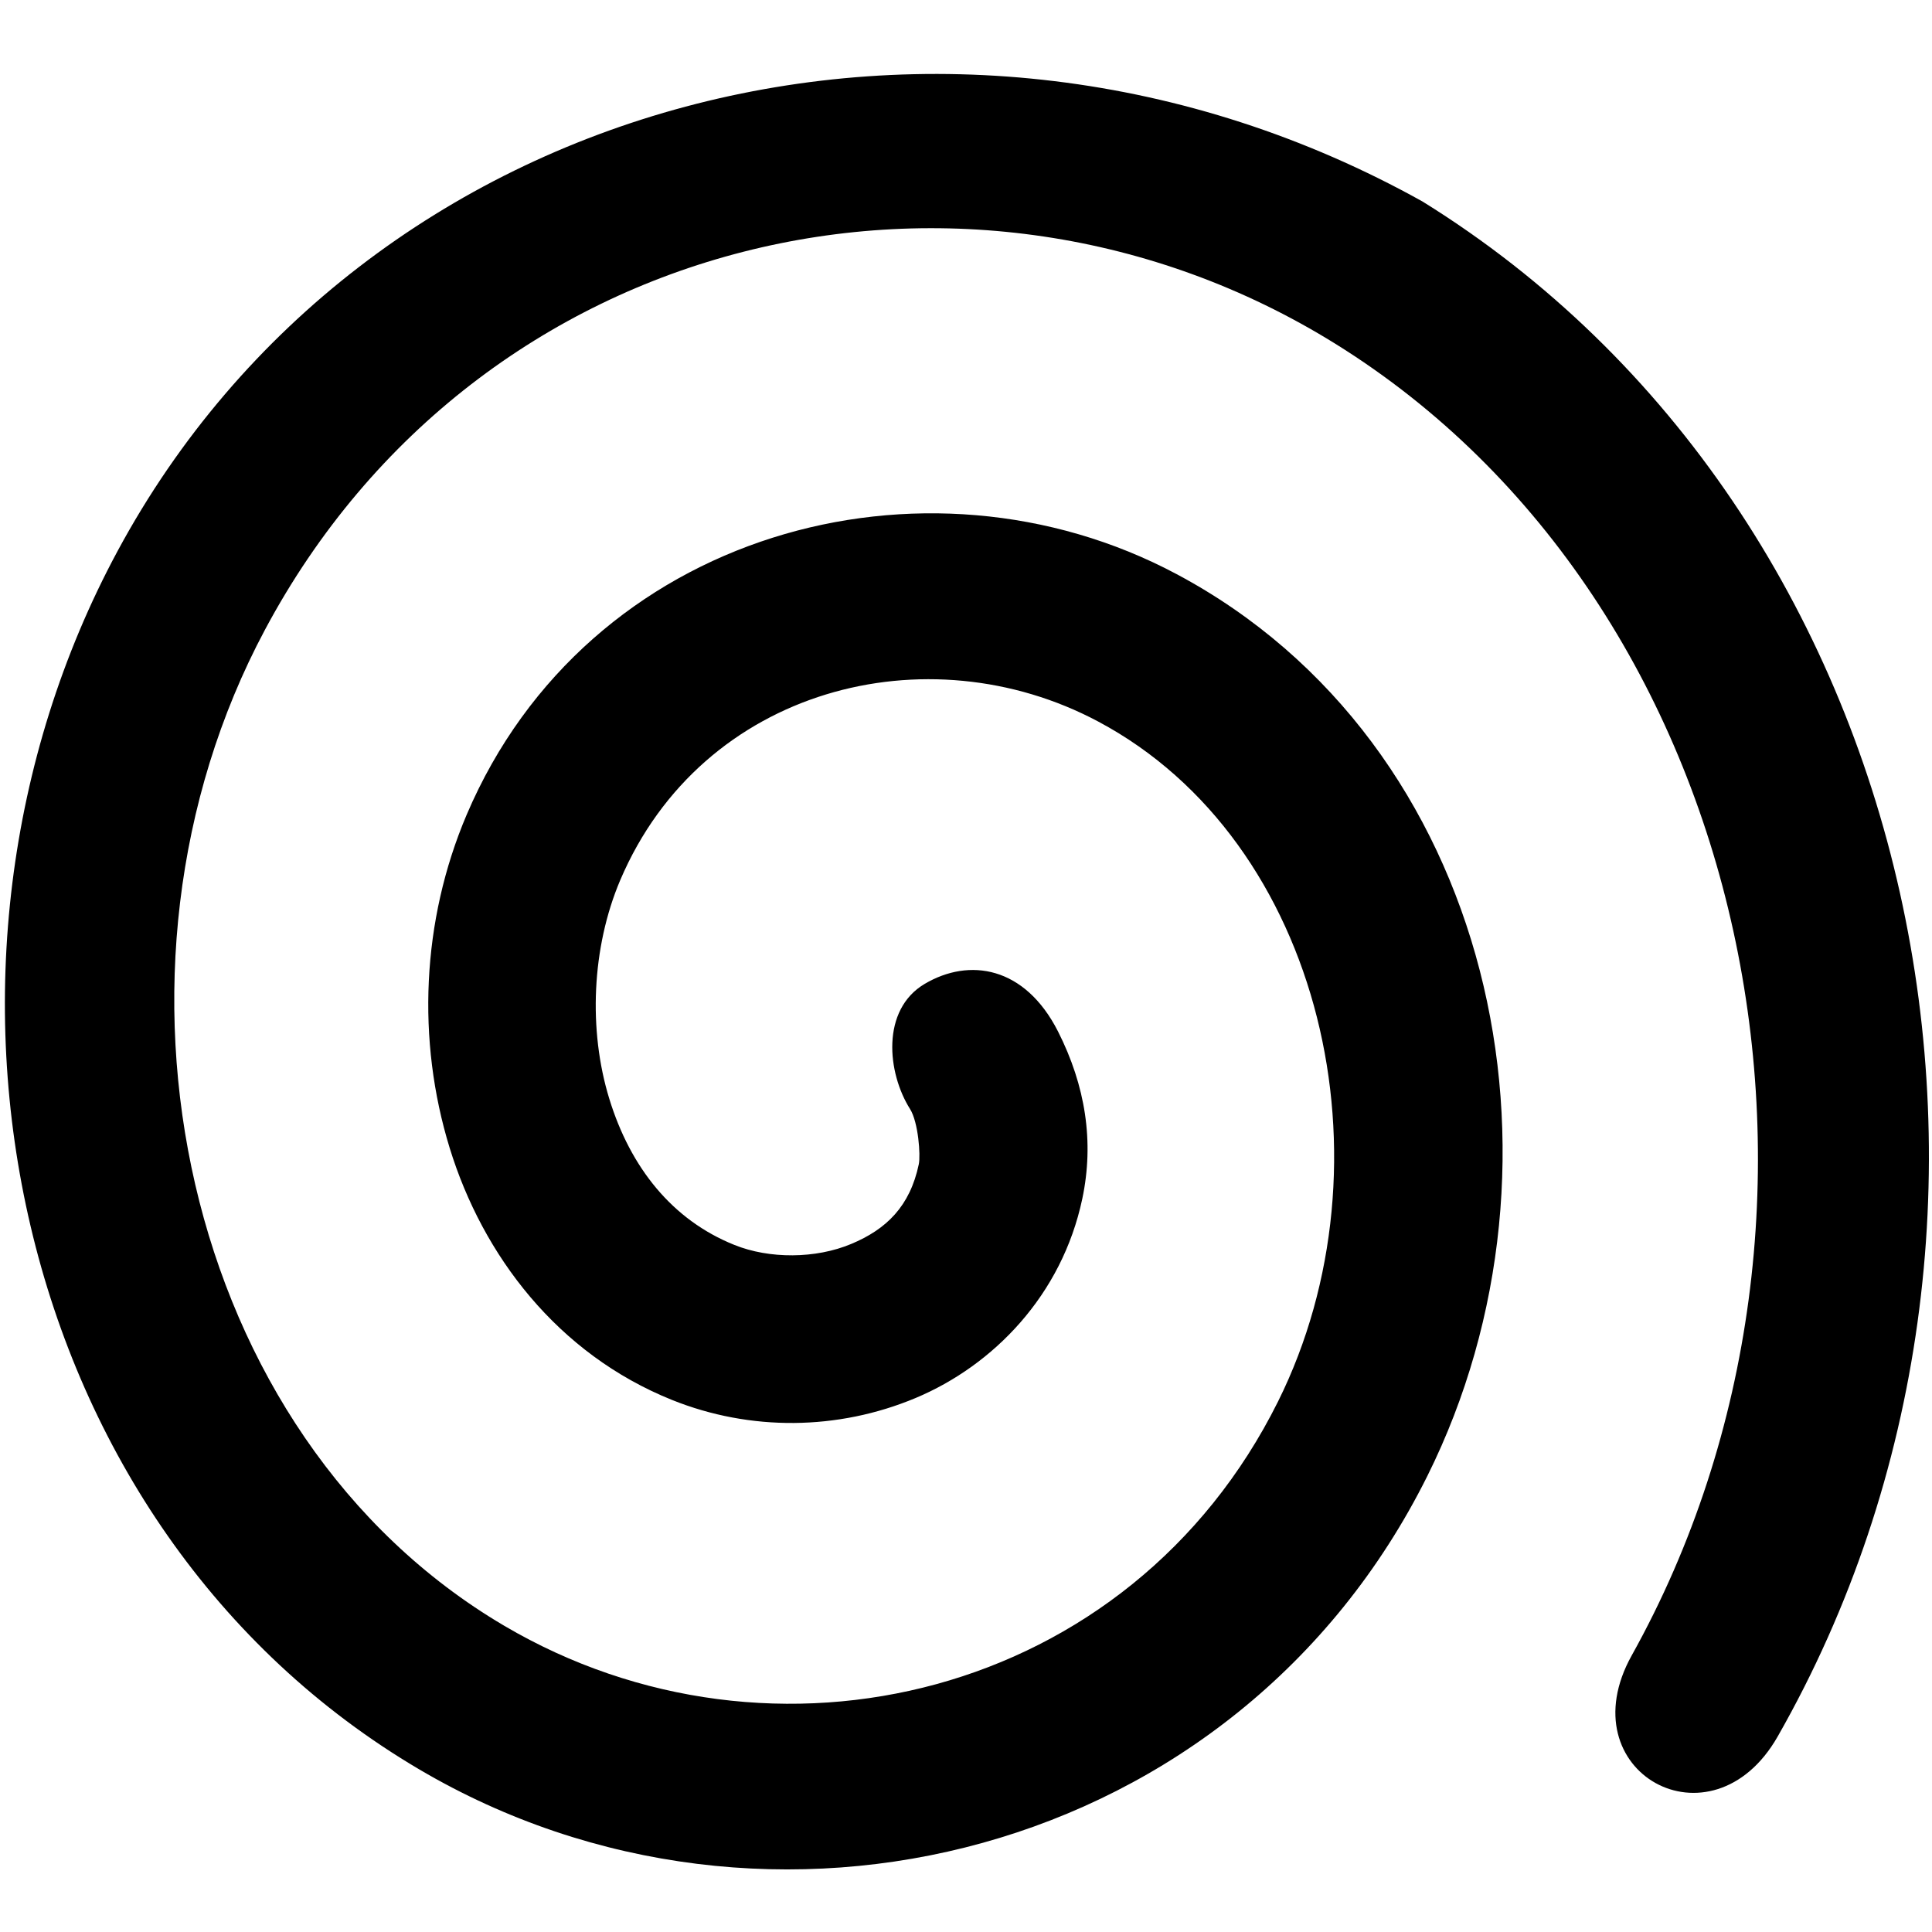 <?xml version="1.0" encoding="UTF-8" standalone="no"?>
<svg
   xmlns:dc="http://purl.org/dc/elements/1.1/"
   xmlns:cc="http://creativecommons.org/ns#"
   xmlns:rdf="http://www.w3.org/1999/02/22-rdf-syntax-ns#"
   xmlns:svg="http://www.w3.org/2000/svg"
   xmlns="http://www.w3.org/2000/svg"
   xmlns:sodipodi="http://sodipodi.sourceforge.net/DTD/sodipodi-0.dtd"
   xmlns:inkscape="http://www.inkscape.org/namespaces/inkscape"
   inkscape:version="1.0alpha2 (cb09233, 2019-06-21)"
   sodipodi:docname="draw-spiral-symbolic.svg"
   viewBox="0 0 16 16"
   height="16"
   width="16"
   id="svg1"
   version="1.1">

     <style id="s0">
   .base    { fill: #000000; }
   .success { fill: #009909; }
   .warning { fill: #FF1990; }
   .error   { fill: #00AAFF; }
   .dark    {  }
  </style>
  <style id="s2"> 
     @import '../../highlights.css'; 
  </style>
  <defs
     id="defs335" />
  <sodipodi:namedview
     inkscape:snap-global="false"
     inkscape:document-rotation="0"
     inkscape:current-layer="svg1"
     inkscape:window-maximized="1"
     inkscape:window-y="-8"
     inkscape:window-x="54"
     inkscape:window-height="1177"
     inkscape:window-width="1858"
     inkscape:cy="9.1691939"
     inkscape:cx="8.2799084"
     inkscape:zoom="181.01934"
     showgrid="true"
     id="namedview"
     guidetolerance="10"
     gridtolerance="10"
     objecttolerance="10">
    <inkscape:grid
       id="grid"
       type="xygrid" />
  </sodipodi:namedview>
  <g
     inkscape:label="draw-spiral"
     id="g0">
    <path
       id="background"
       d="M 0,0 H 16 V 16 H 0 Z"
       style="opacity:0"
       inkscape:connector-curvature="0" />
    <path
       sodipodi:nodetypes="ssssssssssssssssssssscsscs"
       style="opacity:1"
       d="M 0.974,4.563 C -0.887,8.015 0.079,12.656 3.475,14.655 6.354,16.35 10.244,15.39 11.821,12.223 13.119,9.614 12.371,6.153 9.743,4.754 7.659,3.644 4.865,4.398 3.864,6.749 3.491,7.627 3.45,8.616 3.724,9.507 c 0.274,0.891 0.894,1.706 1.842,2.087 0.648,0.26 1.373,0.253 2.016,-0.016 C 8.226,11.308 8.794,10.727 8.963,9.928 9.063,9.455 8.989,8.991 8.762,8.542 8.487,8.001 8.027,7.93 7.658,8.148 7.295,8.363 7.347,8.885 7.537,9.185 7.605,9.294 7.625,9.567 7.609,9.642 7.536,9.989 7.342,10.18 7.049,10.302 6.756,10.425 6.372,10.427 6.082,10.31 5.568,10.104 5.221,9.67 5.046,9.1 4.871,8.531 4.9,7.847 5.136,7.29 5.816,5.692 7.681,5.223 9.094,5.975 10.958,6.967 11.565,9.634 10.584,11.607 9.36,14.066 6.396,14.771 4.176,13.464 1.503,11.89 0.685,8.041 2.194,5.216 3.962,1.904 8.033,0.971 11.054,2.844 c 3.475,2.155 4.506,7.194 2.459,10.866 -0.537,0.964 0.662,1.63 1.209,0.671 C 17.163,10.1 15.959,4.259 11.781,1.669 7.877,-0.507 3.011,0.785 0.974,4.563 Z"
       id="path225"
       inkscape:connector-curvature="0"
       class="base" />
  </g>
</svg>
